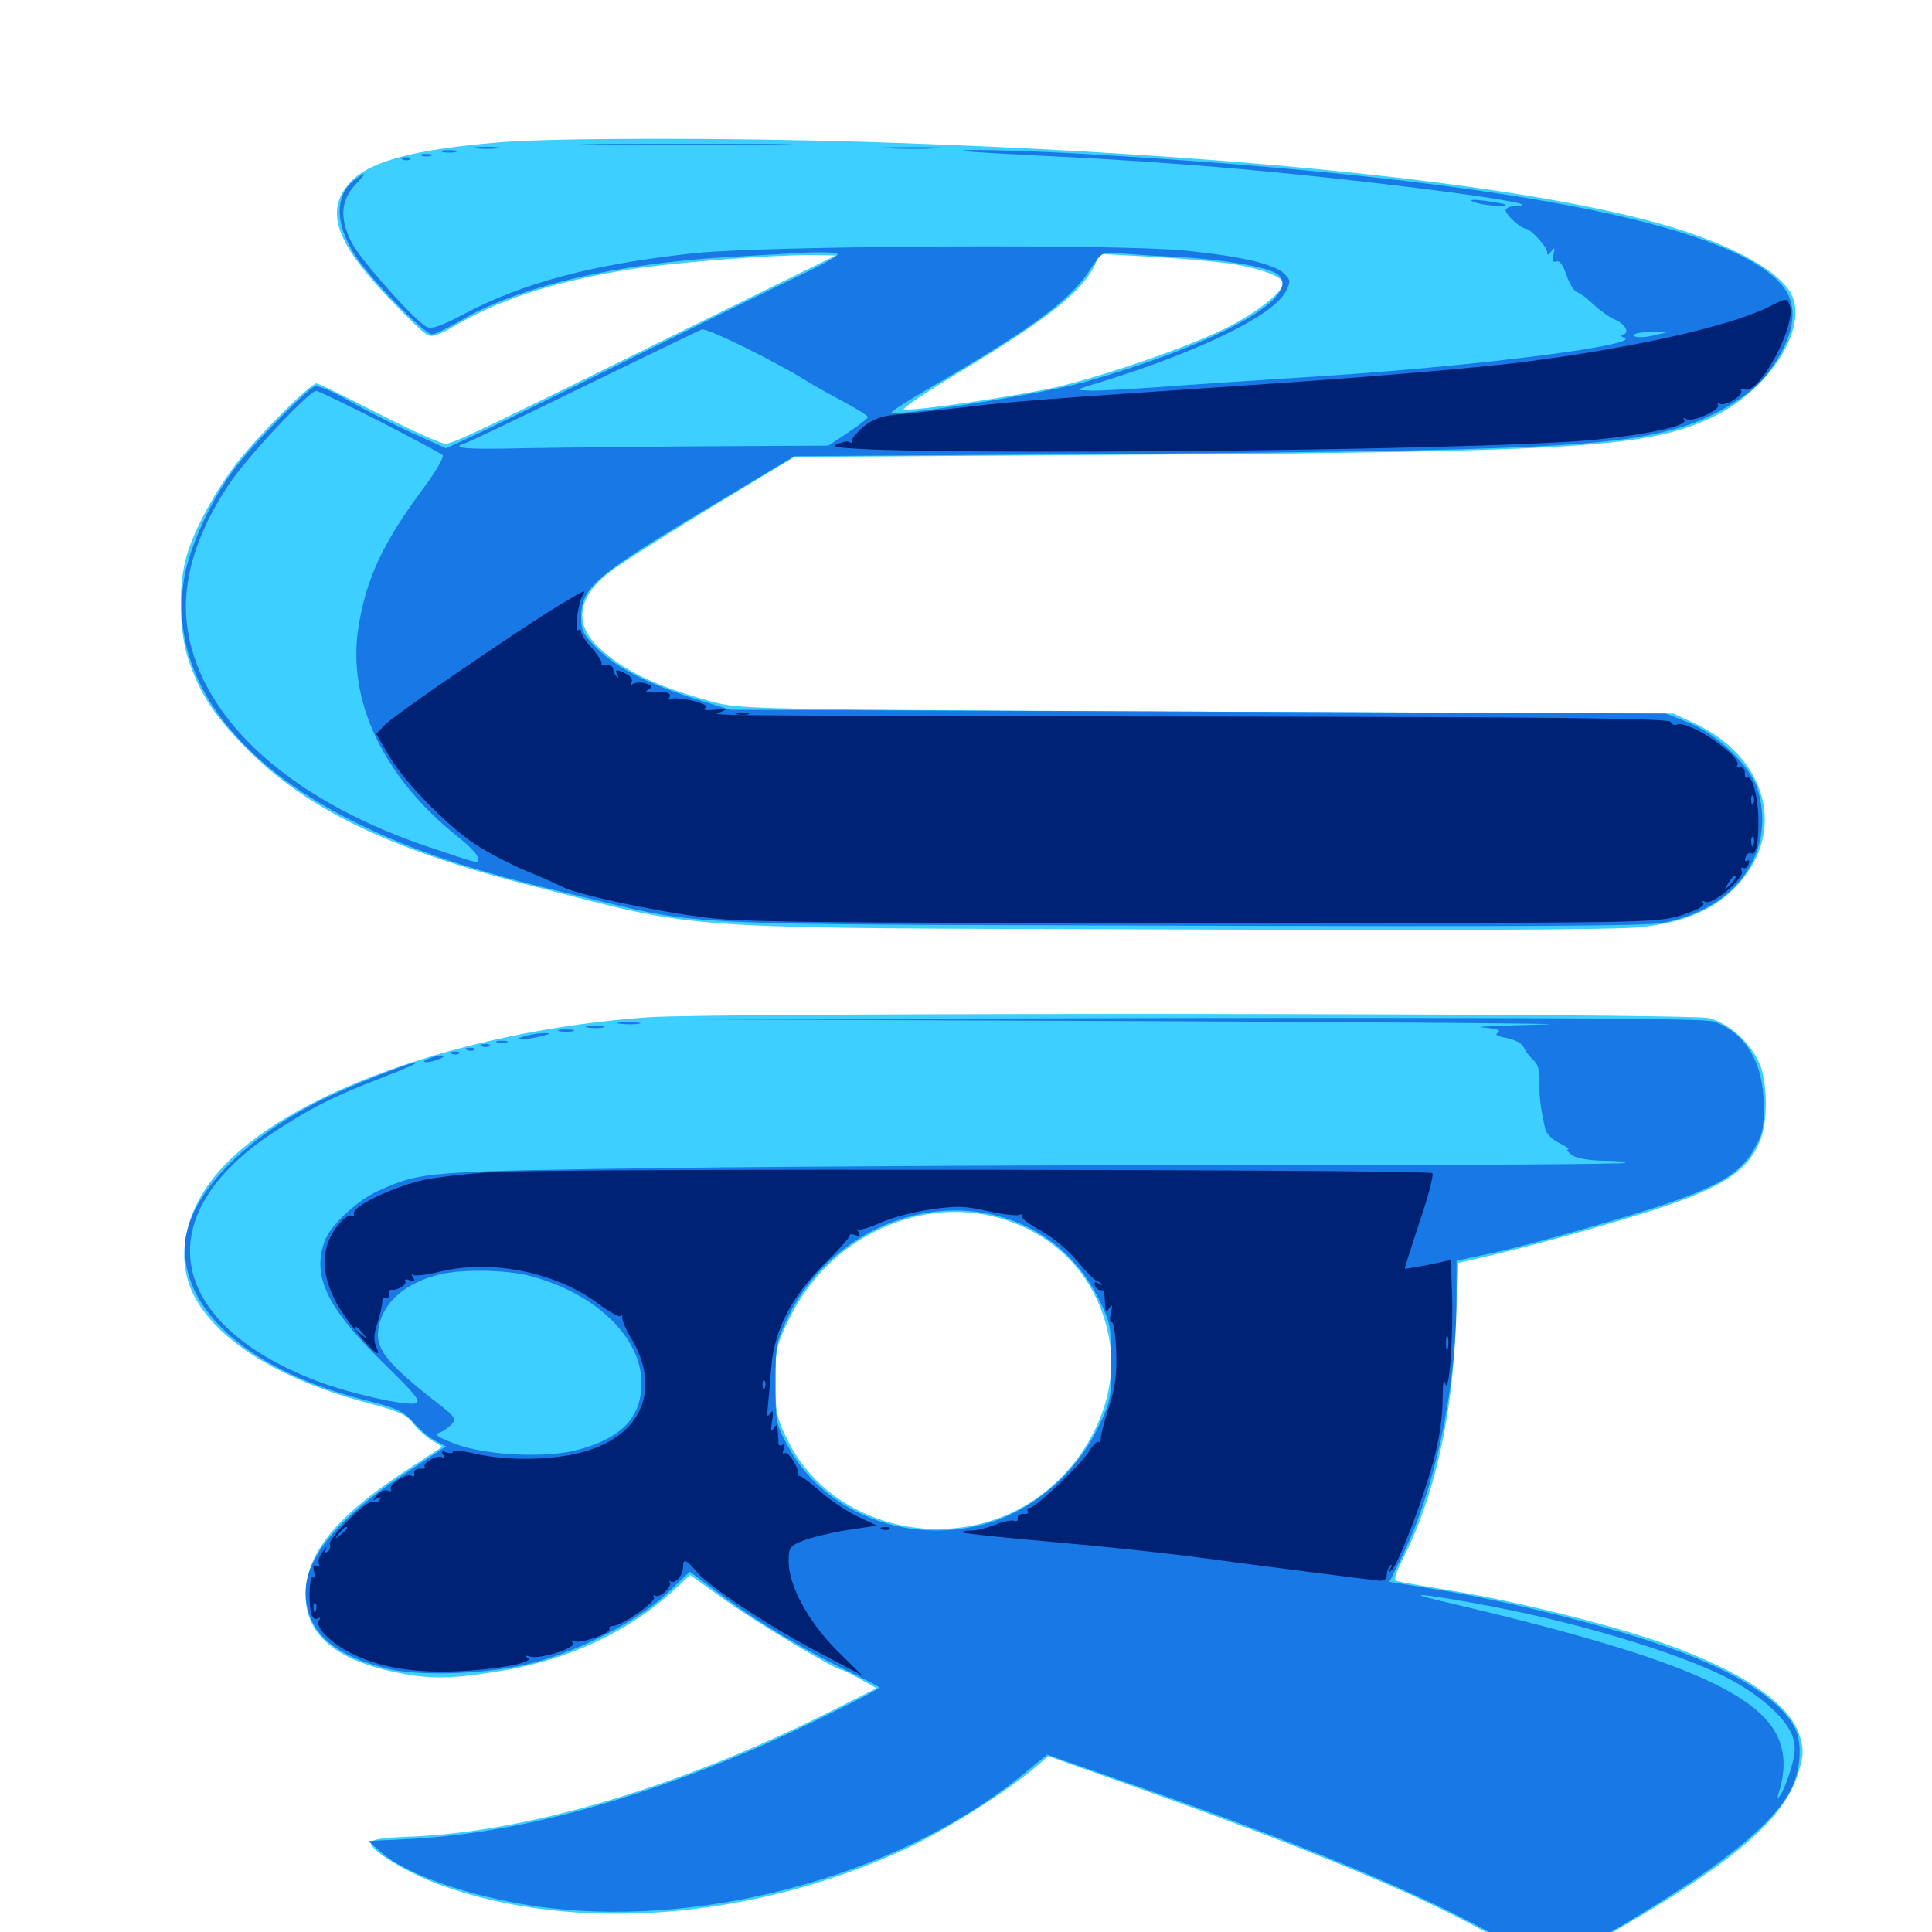 <svg xmlns="http://www.w3.org/2000/svg" viewBox="0 -1000 1000 1000">
	<path fill="#3ccfff" d="M258.789 -926.367C214.648 -922.656 192.188 -916.797 181.836 -906.25C167.969 -891.797 173.047 -875.195 200.781 -846.289C209.961 -836.523 218.945 -827.93 220.898 -826.758C223.438 -825.391 226.758 -826.367 234.18 -830.664C258.008 -844.727 284.18 -853.516 322.266 -859.961C344.922 -863.867 396.68 -867.969 419.922 -867.969L432.617 -867.773L371.094 -837.5C247.461 -776.562 234.57 -770.312 230.469 -770.312C228.32 -770.312 212.695 -777.344 195.898 -785.938C179.102 -794.531 164.648 -801.562 163.867 -801.562C160.547 -801.562 132.812 -773.633 122.266 -759.961C109.57 -743.164 98.633 -722.266 95.703 -708.789C92.188 -693.359 93.164 -671.289 97.656 -658.203C103.516 -641.016 110.352 -630.469 125.781 -614.453C157.617 -581.445 200.977 -560.352 276.367 -541.211C365.43 -518.359 344.922 -519.727 605.859 -518.945C750.781 -518.359 838.281 -518.75 849.609 -520.117C872.07 -522.656 887.5 -529.297 899.023 -541.602C925 -569.336 914.844 -607.812 877.148 -625.586L866.211 -630.664L625 -631.641C385.742 -632.812 383.594 -632.812 368.164 -636.914C339.648 -644.727 322.852 -652.734 310.156 -664.648C296.68 -677.148 298.828 -691.211 316.016 -704.297C321.094 -708.203 344.531 -723.047 368.164 -737.5L411.133 -763.477L589.844 -764.648C817.773 -766.211 853.32 -768.555 885.742 -783.789C915.234 -797.461 936.328 -830.078 927.148 -847.852C921.094 -859.18 900 -871.289 869.141 -881.25C798.438 -903.711 645.117 -920.312 448.242 -926.562C378.125 -928.711 287.109 -928.711 258.789 -926.367ZM634.57 -863.867C651.172 -861.523 664.062 -857.031 664.062 -853.32C664.062 -848.633 648.828 -836.914 632.422 -829.102C613.086 -819.922 576.758 -807.227 550 -800.391C533.398 -796.094 479.102 -787.891 467.969 -787.891C465.82 -787.891 477.93 -796.094 494.727 -806.25C542.383 -834.961 560.352 -849.023 566.992 -863.477L569.141 -868.555L594.727 -867.188C608.594 -866.406 626.562 -864.844 634.57 -863.867ZM334.961 -473.438C239.453 -466.602 148.633 -433.984 113.477 -393.945C96.094 -374.219 90.82 -350.586 99.414 -331.445C110.742 -306.836 144.336 -285.742 191.797 -273.438C206.055 -269.727 210.547 -267.578 213.672 -263.477C215.82 -260.547 220.117 -256.641 223.242 -254.688L228.906 -251.172L208.984 -238.086C173.242 -214.453 158.203 -195.508 158.203 -174.219C158.203 -154.297 173.438 -141.016 204.102 -134.57C221.289 -130.859 232.617 -130.859 255.859 -134.57C292.578 -140.039 324.805 -154.883 349.023 -177.148L357.227 -184.766L376.367 -171.094C393.164 -159.18 432.812 -135.547 435.938 -135.547C436.523 -135.547 440.82 -133.398 445.312 -130.859L453.711 -126.172L430.469 -114.453C350.391 -74.414 271.875 -51.172 209.18 -49.219C198.438 -48.828 192.383 -47.852 191.992 -46.289C190.82 -42.773 210.156 -30.859 227.734 -24.414C297.656 1.172 391.406 -6.445 470.703 -43.945C490.43 -53.32 520.898 -72.656 535.547 -84.961L542.578 -91.016L593.164 -73.047C697.461 -35.742 755.273 -10.547 790.82 13.281L801.367 20.508L808.398 16.016C812.305 13.477 829.102 3.32 845.898 -6.445C900.391 -38.672 924.219 -59.961 930.859 -82.617C933.594 -91.406 933.594 -94.531 931.641 -101.172C926.758 -117.969 902.539 -134.57 861.719 -149.219C834.57 -158.789 785.547 -171.094 751.953 -176.562C737.5 -178.906 724.414 -181.25 723.047 -181.641C721.289 -182.227 722.266 -185.547 726.367 -193.555C742.578 -225.781 751.758 -266.797 753.32 -312.695L754.492 -346.289L768.359 -349.414C788.867 -354.102 830.078 -365.43 854.492 -373.242C890.82 -384.961 904.492 -393.555 910.938 -409.375C914.648 -418.164 915.039 -435.742 911.719 -446.875C908.203 -458.203 895.703 -470.312 884.375 -473.047C874.023 -475.586 370.312 -475.977 334.961 -473.438ZM525.391 -366.797C552.148 -356.25 569.727 -334.18 574.414 -305.273C579.688 -271.875 558.398 -233.984 524.805 -217.578C481.641 -196.68 427.93 -213.477 407.812 -254.297C401.953 -266.016 401.367 -268.945 401.367 -284.961C401.367 -301.758 401.758 -303.711 408.984 -318.359C430.859 -362.5 482.422 -383.984 525.391 -366.797Z"/>
	<path fill="#1878e5" d="M311.133 -925.195C286.523 -925.391 306.641 -925.586 355.469 -925.586C404.297 -925.586 424.414 -925.391 400 -925.195C375.391 -924.805 335.547 -924.805 311.133 -925.195ZM246.68 -923.242C243.555 -923.633 246.094 -924.023 251.953 -924.023C257.812 -924.023 260.352 -923.633 257.422 -923.242C254.297 -922.852 249.609 -922.852 246.68 -923.242ZM459.57 -923.242C452.344 -923.633 457.812 -923.828 471.68 -923.828C485.742 -923.828 491.602 -923.633 484.961 -923.242C478.32 -922.852 466.797 -922.852 459.57 -923.242ZM229.102 -921.289C227.148 -921.875 228.711 -922.266 232.422 -922.266C236.133 -922.266 237.695 -921.875 235.938 -921.289C233.984 -920.898 230.859 -920.898 229.102 -921.289ZM501.953 -921.484C504.688 -921.289 527.148 -919.922 551.758 -918.75C576.562 -917.578 616.016 -914.844 639.648 -912.695C713.086 -906.25 804.102 -894.141 785.742 -893.555C782.227 -893.555 779.297 -892.383 779.297 -891.211C779.297 -888.867 787.109 -881.836 789.648 -881.641C792.188 -881.641 800.781 -872.266 800.781 -869.531C800.781 -867.773 801.367 -867.773 802.93 -869.922C804.688 -872.266 804.883 -871.875 804.102 -868.359C803.32 -865.039 803.711 -864.062 805.469 -864.648C807.227 -865.43 808.984 -862.891 810.742 -857.812C812.109 -853.516 814.648 -849.414 816.211 -848.828C817.969 -848.242 821.875 -845.312 825 -842.188C828.32 -839.258 833.203 -835.547 836.328 -834.375C841.797 -831.836 843.75 -827.148 839.453 -826.758C838.086 -826.758 838.672 -825.977 840.625 -825.195C850.195 -821.484 766.406 -810.742 686.523 -805.469C653.32 -803.32 614.062 -800.781 599.414 -799.609C584.961 -798.633 569.141 -797.656 564.258 -797.852C555.859 -798.047 555.859 -798.047 571.289 -802.734C621.484 -818.359 658.984 -836.719 665.43 -849.023C668.164 -854.297 667.969 -855.078 664.648 -858.398C659.766 -863.281 642.188 -867.383 613.281 -870.312C576.562 -873.828 396.68 -872.852 359.375 -868.945C306.836 -863.281 271.094 -853.711 240.625 -837.695C228.125 -831.055 223.438 -829.492 220.703 -830.859C214.258 -834.375 186.523 -865.625 182.031 -874.414C175.586 -887.109 176.367 -896.484 184.18 -904.688C189.648 -910.547 189.844 -911.133 185.352 -908.203C173.047 -900.391 172.656 -884.57 184.375 -866.992C192.578 -854.688 219.727 -826.953 223.633 -826.953C225.195 -826.953 231.445 -830.078 237.891 -833.789C267.578 -851.562 318.75 -863.672 377.539 -866.992C387.891 -867.578 404.883 -868.555 415.039 -869.141C425.391 -869.727 433.594 -869.336 433.594 -868.359C433.594 -867.383 425.391 -862.891 415.625 -858.203C405.664 -853.516 365.43 -833.789 326.172 -814.258C286.914 -794.727 249.414 -776.367 242.773 -773.438L230.859 -767.969L213.477 -775.781C204.102 -780.078 189.258 -787.695 180.859 -792.383C170.703 -798.242 164.258 -800.781 162.5 -799.805C157.031 -796.68 130.469 -769.531 121.68 -757.812C109.18 -741.211 98.242 -717.383 95.312 -700.586C87.109 -651.953 119.727 -605.859 184.57 -574.023C214.453 -559.375 244.922 -549.219 296.094 -537.109C365.234 -520.508 341.406 -521.68 609.375 -520.898C784.766 -520.312 851.758 -520.703 860.352 -522.266C882.617 -526.562 899.023 -537.695 907.031 -553.906C912.695 -565.234 913.672 -578.32 909.766 -591.406C906.25 -603.32 888.672 -620.117 874.023 -625.977L862.305 -630.664L620.117 -631.641L377.93 -632.617L360.352 -638.086C335.547 -645.898 319.141 -654.297 309.375 -664.062C302.148 -671.094 300.781 -673.828 300.781 -679.883C300.781 -696.094 307.227 -701.562 369.141 -738.672L411.133 -763.867L579.102 -765.039C796.289 -766.797 837.305 -768.75 871.484 -779.297C888.086 -784.57 907.227 -796.289 914.453 -806.055C929.102 -825.195 931.836 -841.797 921.875 -852.93C894.141 -884.57 774.414 -907.422 571.289 -919.727C531.641 -922.266 486.133 -923.242 501.953 -921.484ZM801.367 -891.992C802.539 -892.578 801.562 -892.969 798.828 -892.969C796.094 -892.969 795.117 -892.578 796.484 -891.992C797.656 -891.602 800 -891.602 801.367 -891.992ZM609.375 -866.992C633.008 -865.82 656.836 -861.719 661.328 -858.008C674.805 -846.68 631.25 -822.266 561.719 -802.344C540.625 -796.289 464.062 -784.18 461.523 -786.523C461.133 -787.109 470.898 -793.164 483.203 -800.391C532.812 -829.102 553.711 -844.531 563.477 -859.375C570.312 -869.727 570.508 -869.727 578.711 -868.945C583.203 -868.555 597.07 -867.578 609.375 -866.992ZM417.969 -802.539C421.68 -800.195 430.273 -795.508 437.109 -791.797C443.75 -788.281 449.219 -784.766 449.219 -784.18C449.219 -783.398 444.531 -779.883 439.062 -776.172L428.711 -769.336L355.469 -768.945C315.234 -768.555 272.07 -768.164 259.375 -767.773C246.875 -767.578 237.109 -767.969 237.695 -768.945C238.086 -769.727 239.258 -770.312 240.039 -770.312C241.016 -770.312 268.359 -783.398 300.977 -799.414C333.594 -815.234 361.719 -828.906 363.281 -829.492C366.016 -830.273 400.781 -813.281 417.969 -802.539ZM871.68 -829.492C872.852 -830.078 871.875 -830.469 869.141 -830.469C866.406 -830.469 865.43 -830.078 866.797 -829.492C867.969 -829.102 870.312 -829.102 871.68 -829.492ZM855.859 -826.367C850.781 -825.195 846.68 -825.195 845.703 -826.172C844.727 -827.148 848.047 -827.93 854.102 -828.125L864.258 -828.32ZM196.68 -781.836C213.672 -773.047 228.32 -765.234 229.102 -764.453C230.078 -763.672 225.586 -755.859 219.141 -747.266C198.242 -719.141 189.453 -700.391 185.547 -675.391C179.492 -637.5 198.438 -597.461 237.305 -566.602C242.578 -562.5 247.07 -557.812 247.266 -556.25C247.852 -552.734 249.609 -552.344 225.586 -560.352C152.344 -584.18 105.078 -625.977 97.266 -673.242C93.359 -696.68 100.586 -722.461 118.555 -749.414C127.93 -763.477 159.961 -797.656 163.672 -797.656C164.844 -797.656 179.688 -790.43 196.68 -781.836ZM218.359 -919.336C216.992 -919.922 217.969 -920.312 220.703 -920.312C223.438 -920.312 224.414 -919.922 223.242 -919.336C221.875 -918.945 219.531 -918.945 218.359 -919.336ZM208.594 -917.383C207.031 -917.969 207.617 -918.555 209.766 -918.555C211.914 -918.75 213.086 -918.164 212.305 -917.578C211.719 -916.992 209.961 -916.797 208.594 -917.383ZM762.695 -895.508C760.156 -896.68 761.914 -896.875 768.555 -896.094C774.023 -895.312 778.711 -894.531 779.102 -894.141C780.859 -892.578 766.406 -893.75 762.695 -895.508ZM589.844 -471.484C727.93 -470.898 821.875 -470.117 798.828 -469.727C775.781 -469.141 761.719 -468.555 767.578 -468.164C774.414 -467.578 777.148 -466.797 775.391 -465.625C773.438 -464.453 774.805 -463.672 780.078 -462.695C784.18 -461.914 787.891 -459.766 788.672 -458.008C789.258 -456.25 791.406 -453.516 793.359 -451.562C796.094 -449.414 797.07 -445.898 796.875 -439.844C796.68 -432.227 797.266 -427.148 799.805 -415.625C800.391 -413.281 803.516 -409.961 807.031 -408.398C810.547 -406.641 812.695 -405.078 811.719 -405.078C810.547 -405.078 811.523 -403.711 813.672 -402.148C816.016 -400.391 822.07 -399.414 829.883 -399.219C836.719 -399.219 841.992 -398.633 841.211 -398.047C840.625 -397.461 757.227 -396.875 655.859 -396.875C554.492 -397.07 416.797 -396.289 349.609 -395.508C219.727 -393.75 218.75 -393.75 196.094 -383.789C185.547 -379.102 172.07 -366.797 168.555 -358.789C160.938 -340.43 168.75 -323.633 197.461 -295.508C215.234 -278.125 218.164 -274.609 215.039 -273.633C209.766 -272.266 181.25 -278.711 164.648 -284.961C86.328 -314.648 75.977 -370.508 141.211 -413.672C161.133 -426.758 173.242 -432.812 198.242 -442.383C208.984 -446.484 216.602 -450 215.234 -450C211.523 -450 180.469 -437.695 166.016 -430.469C123.438 -409.18 95.703 -378.906 95.703 -353.516C95.703 -319.727 131.641 -289.648 189.453 -275.195C205.078 -271.289 208.984 -269.531 213.867 -263.867C217.188 -260.156 222.266 -255.859 225.195 -254.297L230.859 -251.367L208.398 -236.523C175.391 -214.453 158.398 -194.141 158.203 -176.172C158.203 -156.445 171.289 -143.75 199.414 -136.523C216.406 -132.031 254.297 -133.398 276.367 -139.453C300.977 -145.898 329.688 -160.938 344.531 -174.609L357.031 -186.523L372.461 -175C390.039 -161.719 418.75 -144.531 440.234 -134.375C448.438 -130.469 455.078 -126.953 455.078 -126.562C455.078 -125.195 409.766 -102.93 389.453 -94.336C323.828 -66.406 265.82 -51.172 214.062 -48.242L190.625 -47.07L198.047 -40.625C210.742 -29.688 242.773 -18.555 276.367 -13.477C360.156 -0.977 463.281 -28.32 527.344 -79.883L541.992 -91.797L577.148 -79.492C682.617 -42.773 750.586 -13.672 787.109 9.766L801.172 18.945L828.711 2.93C888.086 -31.445 918.75 -55.664 927.734 -75.195C932.227 -85.352 932.812 -98.438 928.906 -105.859C920.898 -121.094 896.289 -136.133 858.594 -149.023C829.492 -158.984 780.859 -171.094 745.703 -176.953L719.141 -181.25L724.609 -192.188C742.578 -227.93 753.906 -280.664 753.906 -328.32V-347.461L770.117 -350.977C779.102 -352.734 803.125 -358.984 823.633 -365.039C882.422 -381.836 898.828 -389.453 907.617 -404.688C912.305 -412.695 913.086 -415.82 912.891 -428.516C912.695 -450.195 903.125 -465.82 886.914 -471.289C882.031 -472.852 807.617 -473.242 609.57 -473.047L338.867 -472.461ZM865.82 -395.898C866.992 -396.484 866.016 -396.875 863.281 -396.875C860.547 -396.875 859.57 -396.484 860.938 -395.898C862.109 -395.508 864.453 -395.508 865.82 -395.898ZM512.109 -371.68C537.109 -366.406 557.227 -350.781 568.75 -327.539C574.805 -315.234 575.195 -313.086 575.195 -294.727C575.195 -275.977 574.805 -274.219 567.969 -260.352C556.055 -236.328 533.203 -217.188 508.789 -210.938C468.75 -200.391 426.367 -217.383 408.008 -251.172C401.562 -262.891 401.367 -264.258 401.367 -283.984C401.367 -303.125 401.758 -305.469 407.617 -317.773C426.562 -357.422 470.703 -380.273 512.109 -371.68ZM274.023 -339.648C308.008 -330.859 331.836 -308.008 332.031 -284.375C332.031 -266.602 322.266 -256.055 300 -249.805C283.594 -245.117 251.562 -246.484 235.352 -252.734C225.977 -256.445 224.609 -257.422 227.734 -258.594C229.883 -259.375 232.617 -261.523 233.984 -263.086C236.133 -265.43 235.156 -266.992 228.125 -272.461C199.414 -294.727 193.75 -302.148 196.094 -313.477C198.633 -326.367 210.352 -336.328 227.93 -340.43C239.648 -343.164 261.914 -342.773 274.023 -339.648ZM666.602 -184.961C667.773 -185.547 666.797 -185.938 664.062 -185.938C661.328 -185.938 660.352 -185.547 661.719 -184.961C662.891 -184.57 665.234 -184.57 666.602 -184.961ZM681.25 -183.008C683.008 -183.594 681.445 -183.984 677.734 -183.984C674.023 -183.984 672.461 -183.594 674.414 -183.008C676.172 -182.617 679.297 -182.617 681.25 -183.008ZM695.898 -181.055C697.07 -181.641 695.703 -182.031 692.383 -182.031C689.258 -182.031 688.086 -181.641 690.039 -181.055C691.797 -180.664 694.531 -180.664 695.898 -181.055ZM709.57 -179.102C710.742 -179.688 709.375 -180.078 706.055 -180.078C702.93 -180.078 701.758 -179.688 703.711 -179.102C705.469 -178.711 708.203 -178.711 709.57 -179.102ZM721.289 -177.148C722.461 -177.734 721.094 -178.125 717.773 -178.125C714.648 -178.125 713.477 -177.734 715.43 -177.148C717.188 -176.758 719.922 -176.758 721.289 -177.148ZM731.055 -175.195C732.227 -175.781 731.25 -176.172 728.516 -176.172C725.781 -176.172 724.805 -175.781 726.172 -175.195C727.344 -174.805 729.688 -174.805 731.055 -175.195ZM770.898 -168.75C821.68 -159.18 877.539 -141.797 899.805 -128.32C914.453 -119.727 925.195 -109.18 927.93 -100.977C929.492 -95.898 929.297 -92.383 926.953 -84.375C925.195 -78.711 922.852 -72.656 921.68 -71.094C919.922 -68.555 919.727 -68.555 920.508 -71.484C923.438 -80.469 924.023 -88.867 921.875 -96.289C914.648 -123.047 868.555 -142.773 745.117 -171.484C724.219 -176.367 739.062 -174.805 770.898 -168.75ZM320.898 -470.117C317.773 -470.508 319.922 -470.898 325.195 -470.898C330.664 -470.898 333.008 -470.508 330.664 -470.117C328.125 -469.727 323.828 -469.727 320.898 -470.117ZM304.297 -468.164C301.758 -468.555 303.32 -468.945 307.617 -468.945C311.914 -469.141 313.867 -468.75 312.109 -468.164C310.156 -467.773 306.641 -467.773 304.297 -468.164ZM289.648 -466.211C287.695 -466.797 289.258 -467.188 292.969 -467.188C296.68 -467.188 298.242 -466.797 296.484 -466.211C294.531 -465.82 291.406 -465.82 289.648 -466.211ZM271.484 -463.672C267.578 -462.5 267.383 -462.109 270.508 -462.109C272.656 -462.109 277.148 -462.891 280.273 -463.672C285.547 -465.039 285.547 -465.234 281.25 -465.234C278.516 -465.234 274.219 -464.453 271.484 -463.672ZM257.422 -460.352C256.055 -460.938 257.031 -461.328 259.766 -461.328C262.5 -461.328 263.477 -460.938 262.305 -460.352C260.938 -459.961 258.594 -459.961 257.422 -460.352ZM249.609 -458.398C248.047 -458.984 248.633 -459.57 250.781 -459.57C252.93 -459.766 254.102 -459.18 253.32 -458.594C252.734 -458.008 250.977 -457.812 249.609 -458.398ZM241.797 -456.445C240.234 -457.031 240.82 -457.617 242.969 -457.617C245.117 -457.812 246.289 -457.227 245.508 -456.641C244.922 -456.055 243.164 -455.859 241.797 -456.445ZM233.984 -454.492C232.422 -455.078 233.008 -455.664 235.156 -455.664C237.305 -455.859 238.477 -455.273 237.695 -454.688C237.109 -454.102 235.352 -453.906 233.984 -454.492ZM221.68 -451.953C219.141 -450.977 218.945 -450.195 220.703 -450.195C222.266 -450.195 225.391 -450.977 227.539 -451.953C230.078 -452.93 230.273 -453.711 228.516 -453.711C226.953 -453.711 223.828 -452.93 221.68 -451.953Z"/>
	<path fill="#002274" d="M916.016 -841.406C895.508 -831.055 844.727 -819.727 786.133 -812.305C765.82 -809.766 708.984 -804.883 660.156 -801.562C533.789 -792.969 525.195 -792.383 498.047 -789.062C484.57 -787.5 468.945 -785.742 463.281 -785.352C455.859 -784.57 451.367 -782.812 446.68 -778.906C443.359 -775.977 440.625 -772.852 441.016 -771.875C441.211 -770.898 440.625 -770.508 439.453 -771.289C438.477 -771.875 435.156 -771.094 432.227 -769.531C421.484 -763.672 764.648 -766.211 826.172 -772.461C852.344 -775 873.438 -779.688 871.875 -782.422C870.898 -783.789 871.484 -783.984 872.852 -783.008C875.977 -781.25 890.82 -787.891 889.258 -790.43C888.672 -791.602 889.062 -791.797 890.234 -791.016C892.969 -789.453 902.734 -795.508 901.172 -797.852C900.586 -798.828 901.562 -799.023 903.125 -798.438C910.547 -795.508 930.078 -832.031 926.367 -841.992C924.805 -845.898 924.609 -845.703 916.016 -841.406ZM663.672 -798.242C665.43 -798.828 663.867 -799.219 660.156 -799.219C656.445 -799.219 654.883 -798.828 656.836 -798.242C658.594 -797.852 661.719 -797.852 663.672 -798.242ZM290.039 -687.109C268.359 -674.023 204.102 -629.883 199.414 -625L194.727 -620.117L201.367 -608.789C209.57 -594.922 231.445 -572.461 246.484 -562.695C252.734 -558.594 264.062 -552.734 271.875 -549.414C279.688 -546.289 288.281 -542.383 291.016 -541.016C297.656 -537.305 335.938 -528.906 362.891 -525.391C381.836 -522.656 418.555 -522.266 620.898 -522.266C853.32 -522.266 857.227 -522.266 869.922 -526.172C878.32 -528.906 882.422 -531.055 881.641 -532.422C880.859 -533.789 881.25 -533.984 882.617 -533.203C885.938 -531.055 902.93 -545.312 901.562 -549.023C900.977 -550.586 901.172 -551.367 902.148 -550.781C903.125 -550.195 904.492 -550.977 905.078 -552.734C905.664 -554.297 905.469 -555.078 904.297 -554.492C903.125 -553.906 902.93 -554.688 903.516 -556.25C904.102 -558.008 905.469 -558.984 906.25 -558.398C908.789 -556.836 910.156 -562.891 910.156 -574.805C910.156 -586.719 907.031 -599.023 904.297 -597.461C903.516 -596.875 902.93 -598.047 903.125 -600C903.125 -601.758 902.148 -603.125 900.781 -602.734C899.219 -602.539 898.633 -602.93 899.219 -603.906C901.953 -608.398 874.023 -627.344 868.164 -625C866.602 -624.414 865.234 -625 864.648 -626.367C864.062 -628.125 807.422 -628.906 621.875 -629.102C342.383 -629.688 368.945 -629.492 374.023 -631.836C376.953 -633.203 375.977 -633.398 370.117 -632.617C365.625 -632.227 363.477 -632.422 364.844 -633.398C366.602 -634.57 364.648 -635.742 358.398 -637.305C353.516 -638.477 348.438 -638.867 347.266 -638.281C345.898 -637.5 345.703 -637.695 346.484 -639.062C347.852 -641.406 344.531 -642.383 336.914 -641.797C333.984 -641.406 333.594 -641.797 335.742 -643.164C337.891 -644.531 337.5 -645.117 334.18 -646.289C332.031 -646.875 329.102 -646.875 327.93 -646.094C326.367 -645.312 326.172 -645.508 326.953 -646.875C327.539 -648.047 326.562 -650 324.414 -650.977C319.336 -653.711 317.773 -653.711 319.531 -650.781C320.312 -649.219 320.117 -648.828 319.141 -649.805C318.164 -650.781 317.383 -652.539 317.383 -653.711C317.383 -655.078 315.625 -655.859 313.867 -655.859C311.914 -655.664 310.742 -655.859 311.328 -656.445C311.914 -657.031 309.766 -660.547 306.641 -664.258C303.32 -667.773 300.781 -671.68 300.781 -672.852C300.781 -674.023 300 -674.414 299.219 -673.828C297.266 -672.656 299.219 -688.281 301.562 -691.797C303.516 -695.117 303.125 -694.922 290.039 -687.109ZM710.547 -626.367C768.164 -626.562 720.898 -626.758 605.469 -626.758C490.039 -626.758 442.773 -626.562 500.586 -626.367C558.203 -625.977 652.734 -625.977 710.547 -626.367ZM850.195 -626.367C853.516 -626.758 850.781 -627.148 843.75 -627.148C836.719 -627.148 833.984 -626.758 837.5 -626.367C840.82 -625.977 846.68 -625.977 850.195 -626.367ZM907.617 -584.375C907.031 -582.812 906.445 -583.398 906.445 -585.547C906.25 -587.695 906.836 -588.867 907.422 -588.086C908.008 -587.5 908.203 -585.742 907.617 -584.375ZM907.617 -562.891C907.031 -561.328 906.445 -561.914 906.445 -564.062C906.25 -566.211 906.836 -567.383 907.422 -566.602C908.008 -566.016 908.203 -564.258 907.617 -562.891ZM895.703 -542.188C892.383 -539.062 892.188 -539.062 894.727 -543.164C896.094 -545.508 897.656 -547.07 898.242 -546.484C898.828 -546.094 897.656 -544.141 895.703 -542.188ZM381.445 -630.273C379.492 -630.859 380.664 -631.25 383.789 -631.25C387.109 -631.25 388.477 -630.859 387.305 -630.273C385.938 -629.883 383.203 -629.883 381.445 -630.273ZM255.859 -393.359C241.211 -392.578 223.633 -390.43 216.797 -388.672C201.562 -384.766 182.422 -375.391 183.203 -372.07C183.398 -370.703 183.008 -370.117 182.031 -370.703C179.688 -372.07 172.656 -364.453 170.117 -357.617C166.602 -348.633 167.578 -339.062 173.047 -327.734C178.32 -316.406 199.414 -291.992 195.117 -301.953C193.164 -306.25 193.359 -309.18 195.508 -315.625C196.875 -320.312 198.047 -325 197.852 -326.367C197.852 -327.734 198.633 -328.516 200 -328.32C201.172 -328.125 201.953 -329.102 201.562 -330.469C201.367 -331.641 201.758 -332.617 202.539 -332.422C205.469 -331.836 210.938 -335.156 209.766 -336.914C209.18 -337.891 210.352 -338.086 212.109 -337.305C214.648 -336.328 215.039 -336.719 213.867 -338.672C212.891 -340.234 213.086 -340.82 214.062 -340.039C215.039 -339.453 221.68 -340.234 228.516 -341.992C255.273 -348.242 288.477 -341.211 309.961 -325C315.43 -320.898 320.508 -318.164 321.289 -318.75C322.07 -319.531 322.266 -319.336 322.07 -318.164C321.68 -317.188 323.828 -312.109 326.953 -306.836C341.992 -281.445 332.617 -257.812 303.711 -249.023C288.281 -244.141 262.695 -243.555 245.703 -247.656C239.453 -249.023 234.375 -249.609 234.375 -248.633C234.375 -247.656 233.008 -247.656 231.055 -248.242C228.711 -249.219 228.32 -248.828 229.492 -246.875C230.469 -245.117 230.273 -244.727 228.906 -245.703C226.367 -247.266 217.969 -242.383 219.922 -240.625C220.508 -240.039 219.336 -239.648 217.383 -239.844C215.43 -239.844 214.062 -238.867 214.453 -237.5C214.648 -235.938 214.062 -235.352 213.086 -236.133C210.547 -237.695 200.781 -231.445 202.344 -229.102C202.93 -228.125 202.148 -227.93 200.586 -228.516C199.023 -229.102 196.68 -227.93 195.117 -226.172C192.773 -223.242 192.773 -222.852 195.117 -224.414C197.07 -225.391 197.461 -225.195 196.484 -223.633C195.703 -222.461 194.141 -222.07 192.969 -222.656C190.43 -224.219 169.531 -203.711 170.703 -200.586C171.289 -199.219 170.703 -197.656 169.531 -196.875C168.164 -195.898 167.969 -196.484 168.75 -198.242C169.531 -199.805 168.75 -199.219 167.188 -197.07C165.43 -194.922 164.453 -192.188 165.039 -190.625C165.625 -189.062 165.039 -188.672 163.672 -189.453C162.305 -190.43 161.914 -189.453 162.5 -186.719C163.281 -184.375 162.891 -182.812 161.914 -183.594C159.961 -184.766 159.57 -168.945 161.328 -164.062C161.914 -162.305 163.477 -161.523 164.648 -162.305C165.82 -163.086 166.016 -162.5 165.039 -161.133C163.086 -157.812 170.898 -149.805 181.641 -144.336C194.922 -137.695 209.961 -134.766 229.492 -134.766C251.367 -134.961 277.148 -139.062 273.242 -141.797C271.094 -143.164 271.484 -143.359 274.219 -142.578C279.297 -140.82 299.609 -147.461 296.484 -149.805C294.727 -150.977 294.922 -151.172 297.266 -150.391C300.977 -149.219 316.797 -154.883 315.43 -157.031C315.039 -157.812 315.82 -158.398 317.188 -158.398C321.68 -158.398 339.844 -170.898 338.477 -173.242C337.891 -174.219 338.281 -174.609 339.258 -174.023C341.602 -172.656 348.242 -179.102 346.68 -181.055C346.094 -181.836 346.289 -182.031 347.07 -181.445C349.219 -179.883 353.516 -184.57 353.516 -188.477C353.516 -193.555 354.883 -193.164 360.547 -186.523C366.992 -178.711 399.023 -157.617 424.805 -144.141L446.289 -132.812L433.398 -145.508C418.555 -160.352 408.203 -179.102 408.203 -191.797C408.203 -199.023 408.789 -199.805 415.625 -202.539C419.531 -204.102 429.883 -206.641 438.281 -208.008L453.906 -210.352L443.555 -215.234C438.086 -217.969 429.102 -223.828 424.023 -228.516C418.75 -233.203 414.062 -236.523 413.281 -236.133C412.695 -235.547 412.5 -235.742 413.086 -236.328C414.453 -238.477 408.203 -249.023 406.25 -247.852C405.078 -247.07 404.883 -248.047 405.664 -250C406.445 -252.148 406.055 -252.93 404.883 -252.148C403.711 -251.367 402.734 -251.953 402.93 -253.32C402.93 -254.492 402.734 -257.422 402.539 -259.57C402.344 -262.891 401.953 -263.086 400.391 -260.547C399.023 -258.398 398.828 -259.57 399.609 -264.453C400.391 -269.531 400.195 -270.508 398.633 -268.359C397.07 -266.211 396.875 -266.992 397.461 -272.266C397.852 -275.977 398.633 -285.156 399.219 -292.383C400.781 -311.523 409.18 -328.125 426.367 -345.508C433.984 -352.93 440.039 -359.766 439.844 -360.547C439.648 -361.328 441.016 -361.328 442.773 -360.742C445.117 -359.766 445.508 -360.156 444.336 -362.305C443.555 -363.867 443.359 -364.453 444.141 -363.672C444.922 -363.086 450.195 -364.648 455.859 -367.188C461.523 -369.727 473.242 -372.852 481.836 -374.023C495.117 -375.977 499.805 -375.781 511.719 -373.047C519.531 -371.289 526.758 -370.508 528.125 -371.289C529.297 -371.875 529.688 -371.68 528.906 -370.898C527.93 -369.922 532.422 -366.406 538.672 -363.086C544.922 -359.57 553.125 -352.734 557.617 -347.266C561.914 -341.992 566.406 -337.5 567.383 -337.109C568.555 -336.719 569.727 -335.938 570.312 -335.352C570.898 -334.57 570.117 -334.766 568.555 -335.742C566.797 -336.719 566.211 -336.328 566.797 -334.57C567.383 -333.008 568.75 -332.031 569.922 -332.227C570.898 -332.422 571.68 -331.641 571.68 -330.273C571.68 -328.906 571.875 -326.172 572.07 -324.023C572.266 -320.703 572.656 -320.508 574.219 -323.047C575.781 -325.195 575.977 -324.414 575 -320.312C574.219 -317.188 574.414 -315.039 575.391 -315.625C576.367 -316.211 577.344 -309.57 577.734 -300.781C578.125 -288.477 577.344 -282.031 573.828 -271.289C571.484 -263.867 569.531 -256.445 569.727 -255.273C569.727 -253.906 569.336 -253.125 568.555 -253.711C567.773 -254.102 565.625 -251.953 563.867 -249.023C560.156 -242.578 535.938 -219.531 533.008 -219.531C531.836 -219.531 531.445 -218.75 532.031 -217.773C532.617 -216.797 531.641 -216.211 529.688 -216.406C527.93 -216.406 526.562 -215.625 526.758 -214.258C527.148 -212.891 526.172 -212.305 524.805 -212.891C523.438 -213.281 518.945 -212.5 515.039 -210.742C511.133 -209.18 505.469 -207.812 502.734 -207.812C499.805 -207.812 497.852 -207.422 498.438 -206.836C499.023 -206.25 519.531 -204.102 544.141 -201.953C568.75 -199.805 602.148 -196.289 618.164 -194.141C651.562 -189.648 708.008 -182.422 713.867 -181.836C716.406 -181.641 717.773 -182.617 717.773 -184.766C717.773 -186.523 718.555 -188.672 719.531 -189.648C720.508 -190.625 720.703 -190.039 719.727 -188.281C718.75 -186.328 718.75 -185.938 720.312 -187.305C723.828 -190.625 736.133 -222.656 741.602 -242.578C744.922 -254.492 746.68 -266.602 746.68 -275.195C746.68 -283.398 747.266 -286.914 748.047 -283.984C750 -276.953 752.344 -308.203 751.562 -330.078L750.977 -347.852L739.258 -345.312C732.812 -344.141 727.344 -343.164 727.148 -343.359C726.953 -343.555 730.469 -354.492 734.766 -367.578C739.258 -380.664 742.188 -391.992 741.406 -392.773C739.453 -394.727 291.016 -395.312 255.859 -393.359ZM233.789 -388.281C234.57 -388.867 233.398 -389.453 231.25 -389.258C229.102 -389.258 228.516 -388.672 230.078 -388.086C231.445 -387.5 233.203 -387.695 233.789 -388.281ZM187.695 -309.961C190.234 -306.836 190.039 -306.641 187.109 -309.18C185.156 -310.547 183.594 -312.109 183.594 -312.5C183.594 -314.062 185.156 -313.086 187.695 -309.961ZM749.414 -302.148C748.828 -300.195 748.438 -301.367 748.438 -304.492C748.438 -307.812 748.828 -309.18 749.414 -308.008C749.805 -306.641 749.805 -303.906 749.414 -302.148ZM395.898 -281.641C395.312 -280.078 394.727 -280.664 394.727 -282.812C394.531 -284.961 395.117 -286.133 395.703 -285.352C396.289 -284.766 396.484 -283.008 395.898 -281.641ZM277.93 -241.602C280.273 -241.992 277.93 -242.383 272.461 -242.383C267.188 -242.383 265.039 -241.992 268.164 -241.602C271.094 -241.211 275.391 -241.211 277.93 -241.602ZM187.5 -216.797C187.5 -218.359 185.938 -217.383 183.398 -214.258C180.859 -211.133 181.055 -210.938 184.18 -213.477C185.938 -214.844 187.5 -216.406 187.5 -216.797ZM179.688 -208.984C179.688 -208.594 178.125 -207.031 176.367 -205.664C173.242 -203.125 173.047 -203.32 175.586 -206.445C178.125 -209.57 179.688 -210.547 179.688 -208.984ZM163.477 -166.406C162.891 -164.844 162.305 -165.43 162.305 -167.578C162.109 -169.727 162.695 -170.898 163.281 -170.117C163.867 -169.531 164.062 -167.773 163.477 -166.406ZM456.641 -208.398C455.078 -208.984 455.664 -209.57 457.812 -209.57C459.961 -209.766 461.133 -209.18 460.352 -208.594C459.766 -208.008 458.008 -207.812 456.641 -208.398Z"/>
</svg>